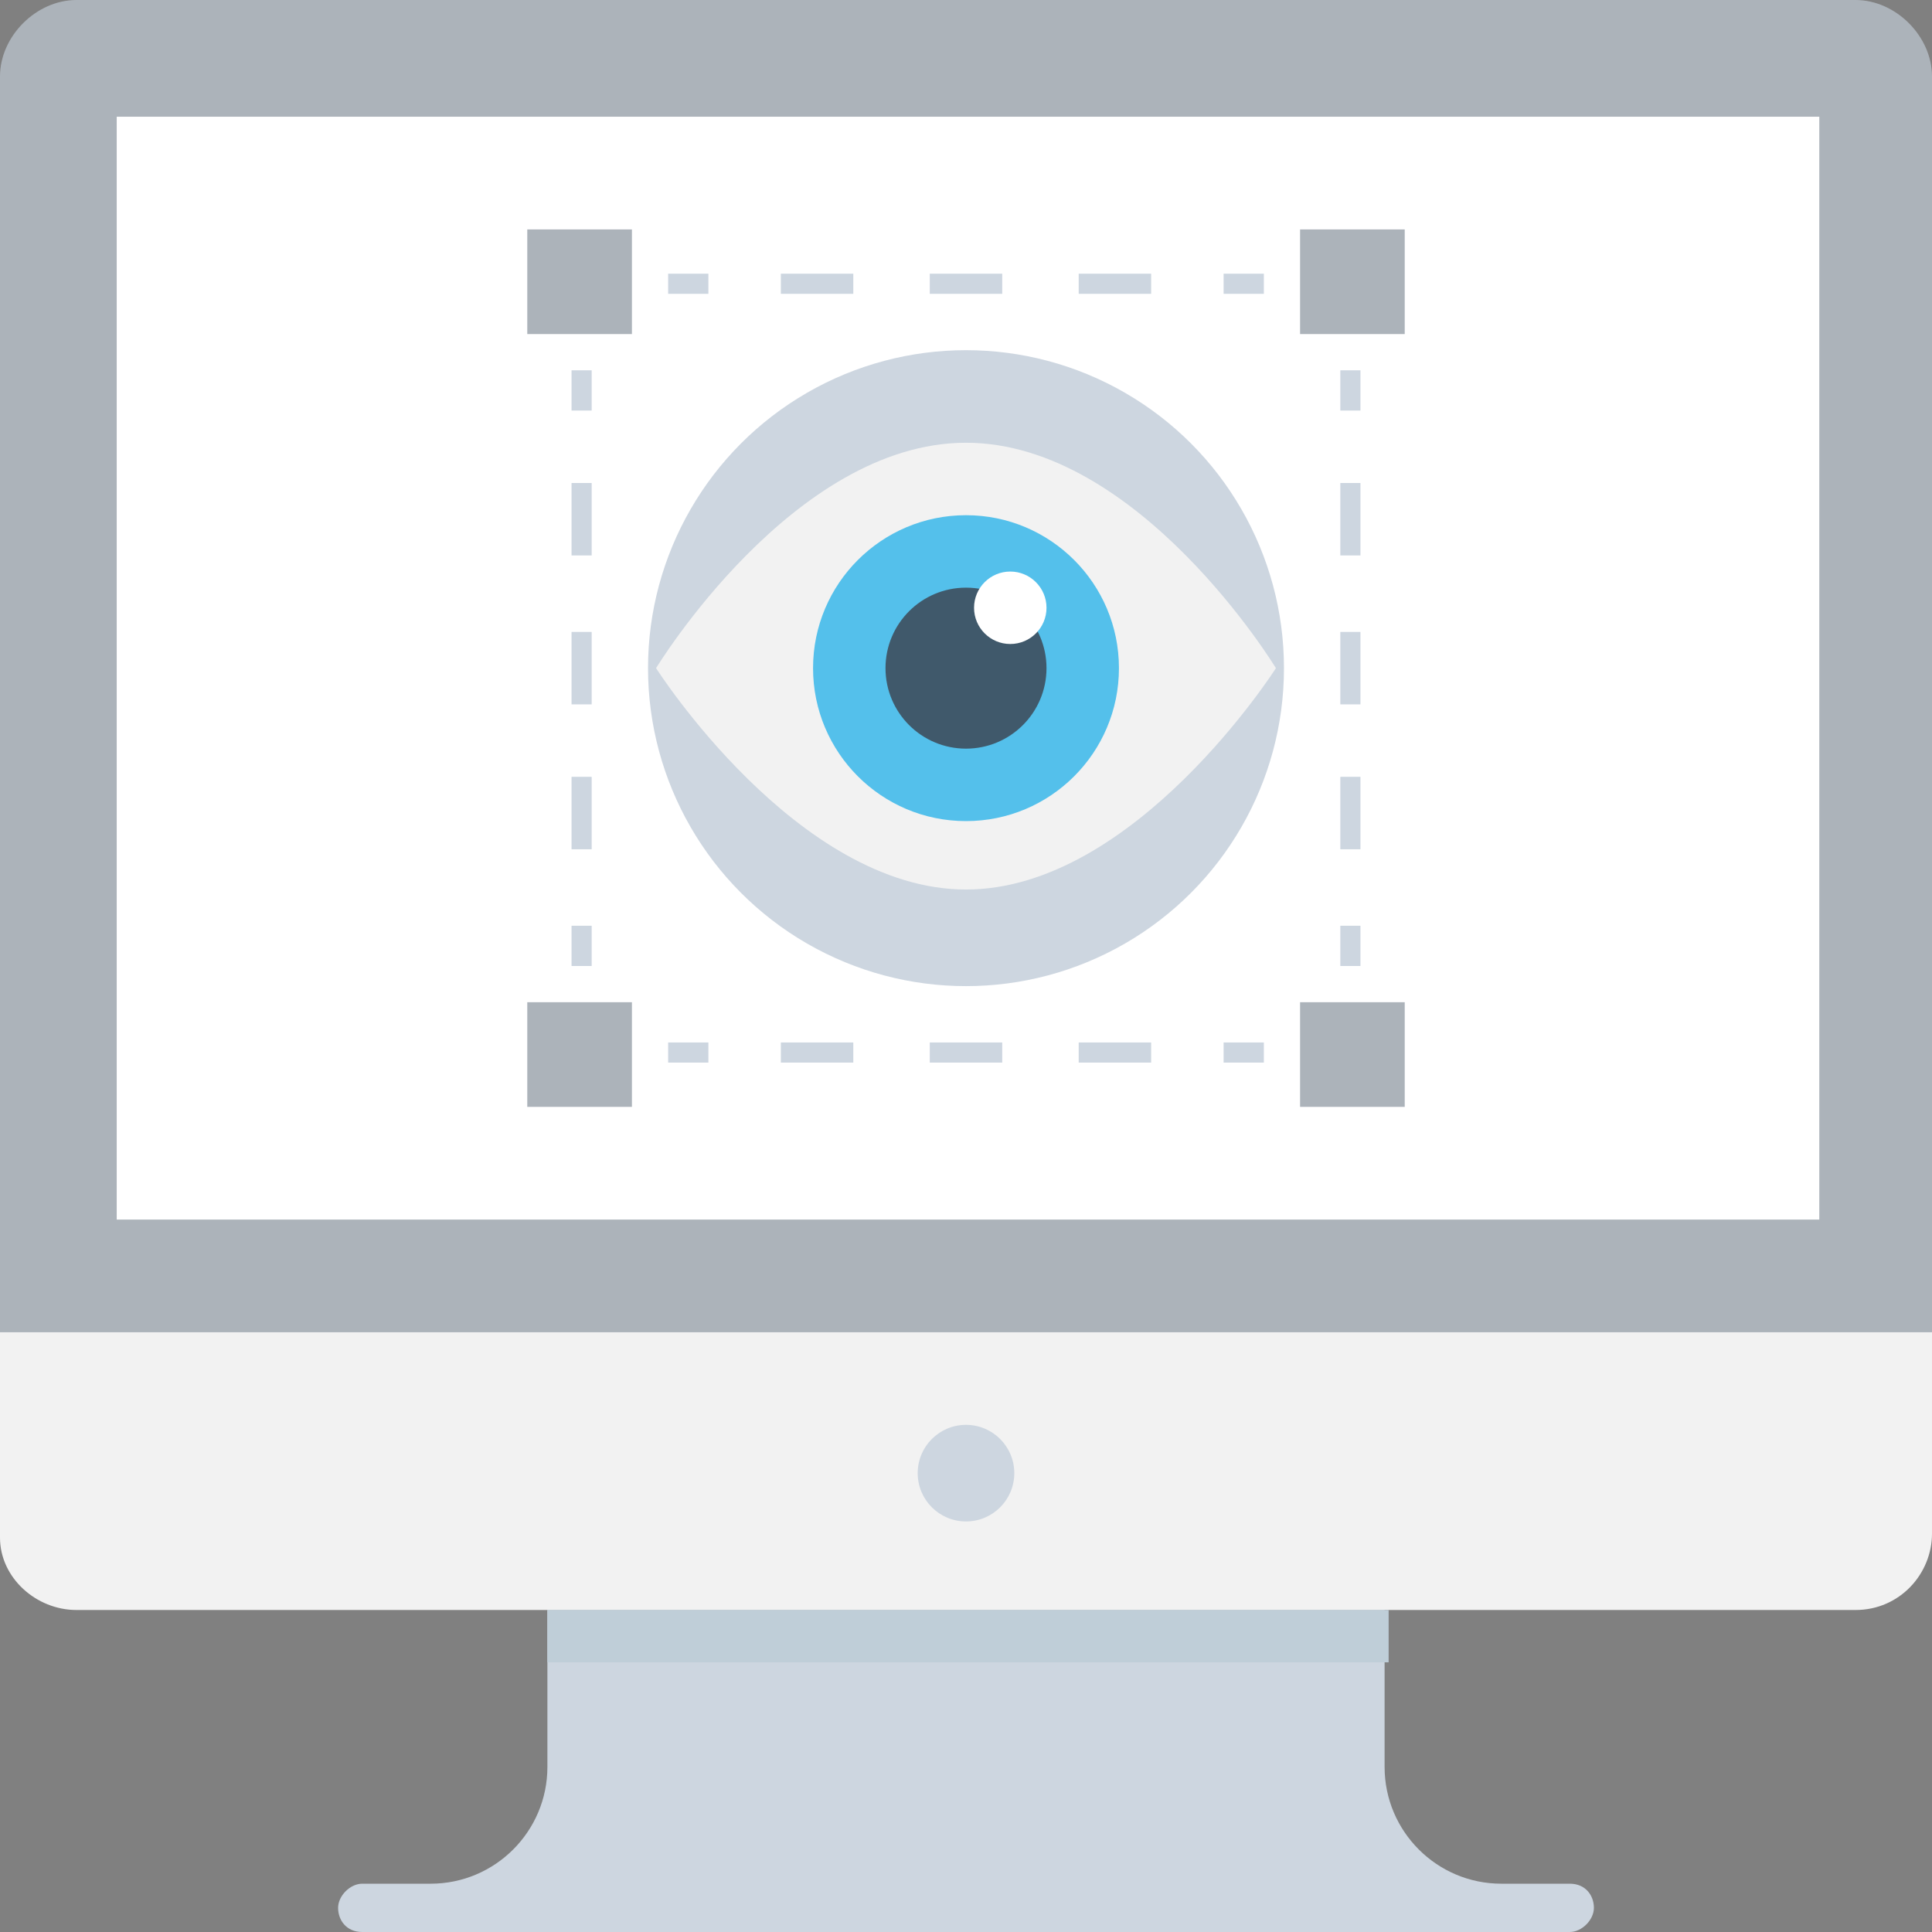 <?xml version="1.0" encoding="utf-8"?>
<!-- Generator: Adobe Illustrator 18.0.0, SVG Export Plug-In . SVG Version: 6.00 Build 0)  -->
<!DOCTYPE svg PUBLIC "-//W3C//DTD SVG 1.1//EN" "http://www.w3.org/Graphics/SVG/1.1/DTD/svg11.dtd">
<svg version="1.1" id="Layer_1" xmlns="http://www.w3.org/2000/svg" xmlns:xlink="http://www.w3.org/1999/xlink" x="0px" y="0px"
	 viewBox="0 0 48 48" enable-background="new 0 0 48 48" xml:space="preserve">
<rect x="0" y="0" width="48" height="48" fill="#808080" stroke="none"/>
<g>
	<path fill="#ACB3BA" d="M48,1.9C48,0.9,47.1,0,46.1,0H1.9C0.9,0,0,0.9,0,1.9v31.3h48V1.9z"/>
	<path fill="#CDD6E0" d="M39,46.8h-1.7c-1.6,0-2.9-1.3-2.9-2.9V40H13.6v3.9c0,1.6-1.3,2.9-2.9,2.9H9c-0.3,0-0.6,0.3-0.6,0.6v0
		C8.4,47.7,8.6,48,9,48H39c0.3,0,0.6-0.3,0.6-0.6v0C39.6,47.1,39.4,46.8,39,46.8z"/>
	<rect x="2.9" y="2.9" fill="#FFFFFF" width="42.3" height="27.4"/>
	<path fill="#F2F2F2" d="M0,33.2v5C0,39.2,0.9,40,1.9,40h44.2c1.1,0,1.9-0.9,1.9-1.9v-5H0z"/>
	<circle fill="#CDD6E0" cx="24" cy="36.6" r="1.2"/>
	<rect x="13.6" y="40" fill="#BFCED8" width="20.9" height="1.3"/>
	<rect x="32.3" y="5.7" fill="#ACB3BA" width="2.6" height="2.6"/>
	<rect x="16.6" y="6.8" fill="#CDD6E0" width="1" height="0.5"/>
	<rect x="19.4" y="6.8" fill="#CDD6E0" width="1.8" height="0.5"/>
	<rect x="23.1" y="6.8" fill="#CDD6E0" width="1.8" height="0.5"/>
	<rect x="26.8" y="6.8" fill="#CDD6E0" width="1.8" height="0.5"/>
	<rect x="30.4" y="6.8" fill="#CDD6E0" width="1" height="0.5"/>
	<rect x="16.6" y="25.9" fill="#CDD6E0" width="1" height="0.5"/>
	<rect x="19.4" y="25.9" fill="#CDD6E0" width="1.8" height="0.5"/>
	<rect x="23.1" y="25.9" fill="#CDD6E0" width="1.8" height="0.5"/>
	<rect x="26.8" y="25.9" fill="#CDD6E0" width="1.8" height="0.5"/>
	<rect x="30.4" y="25.9" fill="#CDD6E0" width="1" height="0.5"/>
	<rect x="33.3" y="9.2" fill="#CDD6E0" width="0.5" height="1"/>
	<rect x="33.3" y="15.7" fill="#CDD6E0" width="0.5" height="1.8"/>
	<rect x="33.3" y="12" fill="#CDD6E0" width="0.5" height="1.8"/>
	<rect x="33.3" y="19.3" fill="#CDD6E0" width="0.5" height="1.8"/>
	<rect x="33.3" y="23" fill="#CDD6E0" width="0.5" height="1"/>
	<rect x="14.2" y="9.2" fill="#CDD6E0" width="0.5" height="1"/>
	<rect x="14.2" y="19.3" fill="#CDD6E0" width="0.5" height="1.8"/>
	<rect x="14.2" y="12" fill="#CDD6E0" width="0.5" height="1.8"/>
	<rect x="14.2" y="15.7" fill="#CDD6E0" width="0.5" height="1.8"/>
	<rect x="14.2" y="23" fill="#CDD6E0" width="0.5" height="1"/>
	<rect x="13.1" y="5.7" fill="#ACB3BA" width="2.6" height="2.6"/>
	<rect x="32.3" y="24.9" fill="#ACB3BA" width="2.6" height="2.6"/>
	<rect x="13.1" y="24.9" fill="#ACB3BA" width="2.6" height="2.6"/>
	<g>
		<circle fill="#FFFFFF" cx="27.4" cy="19.2" r="0.8"/>
		<circle fill="#CDD6E0" cx="24" cy="16.6" r="7.9"/>
		<path fill="#F2F2F2" d="M31.7,16.6c0,0-3.5,5.5-7.7,5.5s-7.7-5.5-7.7-5.5S19.7,11,24,11S31.7,16.6,31.7,16.6z"/>
		<circle fill="#54C0EB" cx="24" cy="16.6" r="3.8"/>
		<circle fill="#40596B" cx="24" cy="16.6" r="2"/>
		<circle fill="#FFFFFF" cx="25.1" cy="15.1" r="0.9"/>
	</g>
</g>
</svg>
